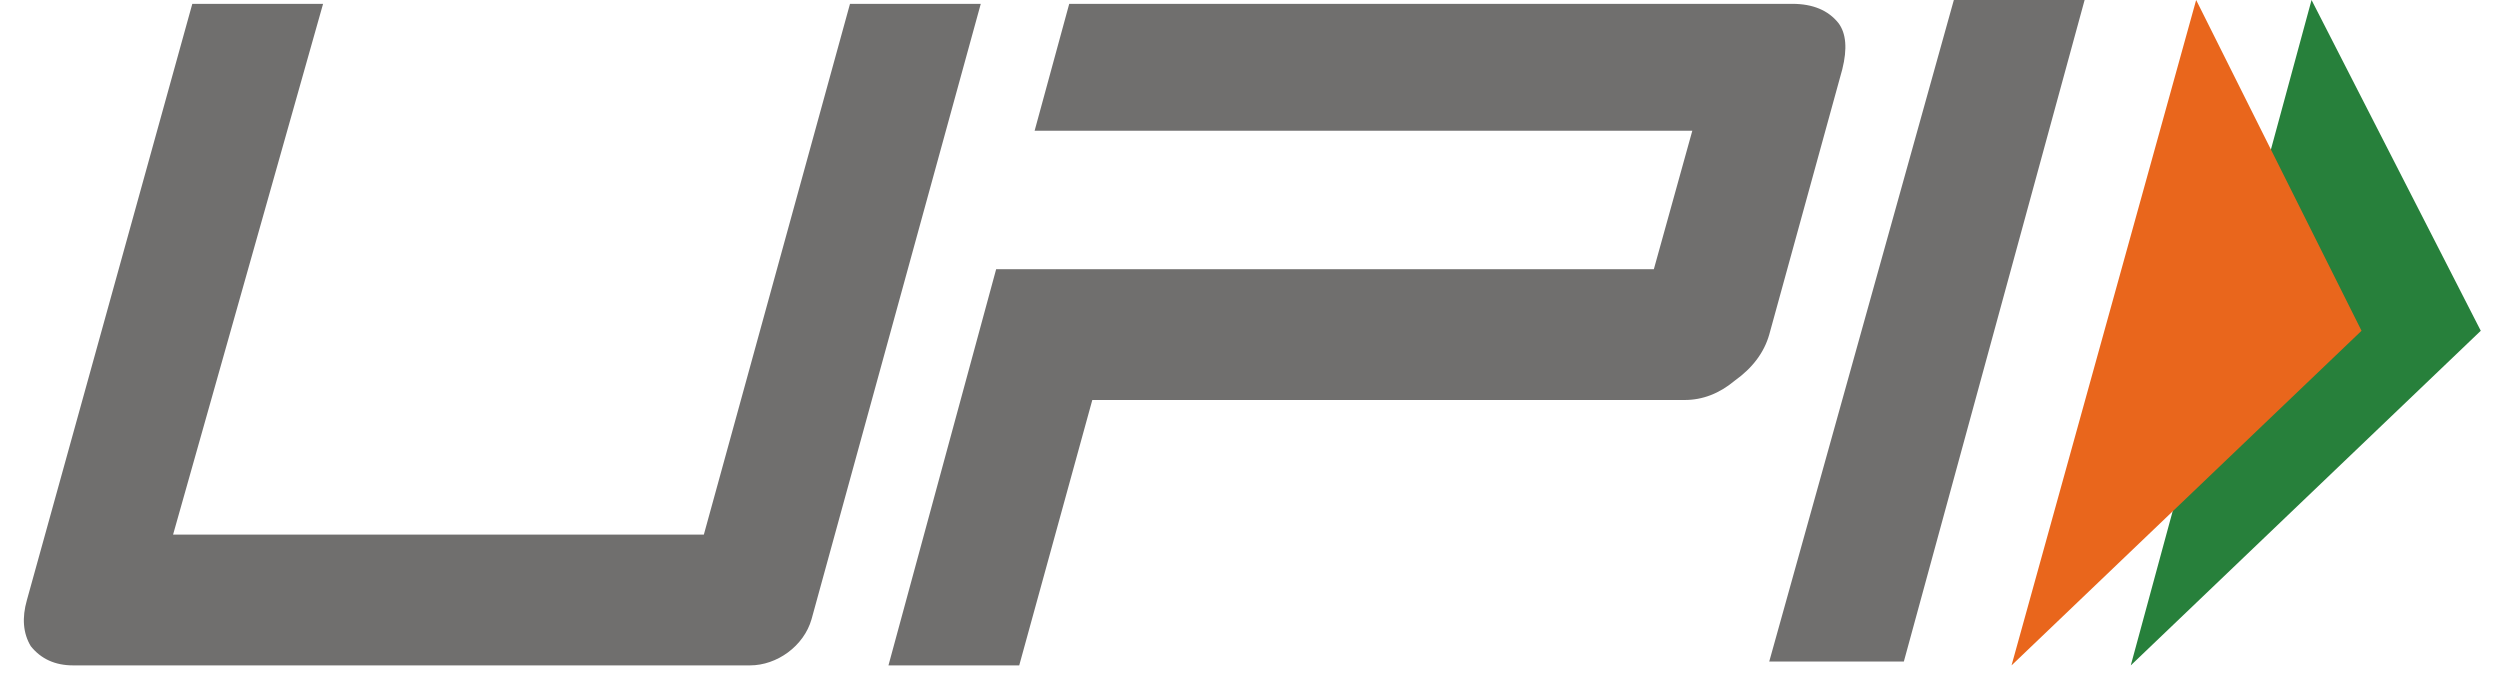 <svg version="1.2" xmlns="http://www.w3.org/2000/svg" viewBox="0 0 65 18" width="65" height="18">
	<title>image</title>
	<style>
		.s0 { fill: #706f6e } 
		.s1 { fill: #27803b } 
		.s2 { fill: #e9661c } 
	</style>
	<path id="Layer" fill-rule="evenodd" class="s0" d="m49.5 17.2h-3.5l4.8-17.2h3.4zm-1.6-15.4l-1.9 6.9q-0.2 0.7-0.9 1.2-0.6 0.5-1.3 0.5h-15.4l-1.9 6.9h-3.4l2.8-10.3h3.4 13.7l1-3.6h-17.1l0.9-3.3h18.8q0.8 0 1.2 0.5 0.3 0.4 0.1 1.2zm-26.8 14.3c-0.2 0.7-0.9 1.2-1.6 1.2h-17.6q-0.7 0-1.1-0.5-0.3-0.5-0.1-1.2l4.3-15.5h3.4l-3.9 13.8h13.8l3.8-13.8h3.4z"/>
	<path id="Layer" class="s1" d="m60.1 0l4.4 8.6-9.1 8.7z"/>
	<path id="Layer" class="s2" d="m57.1 0l4.3 8.6-9.1 8.7z"/>
</svg>